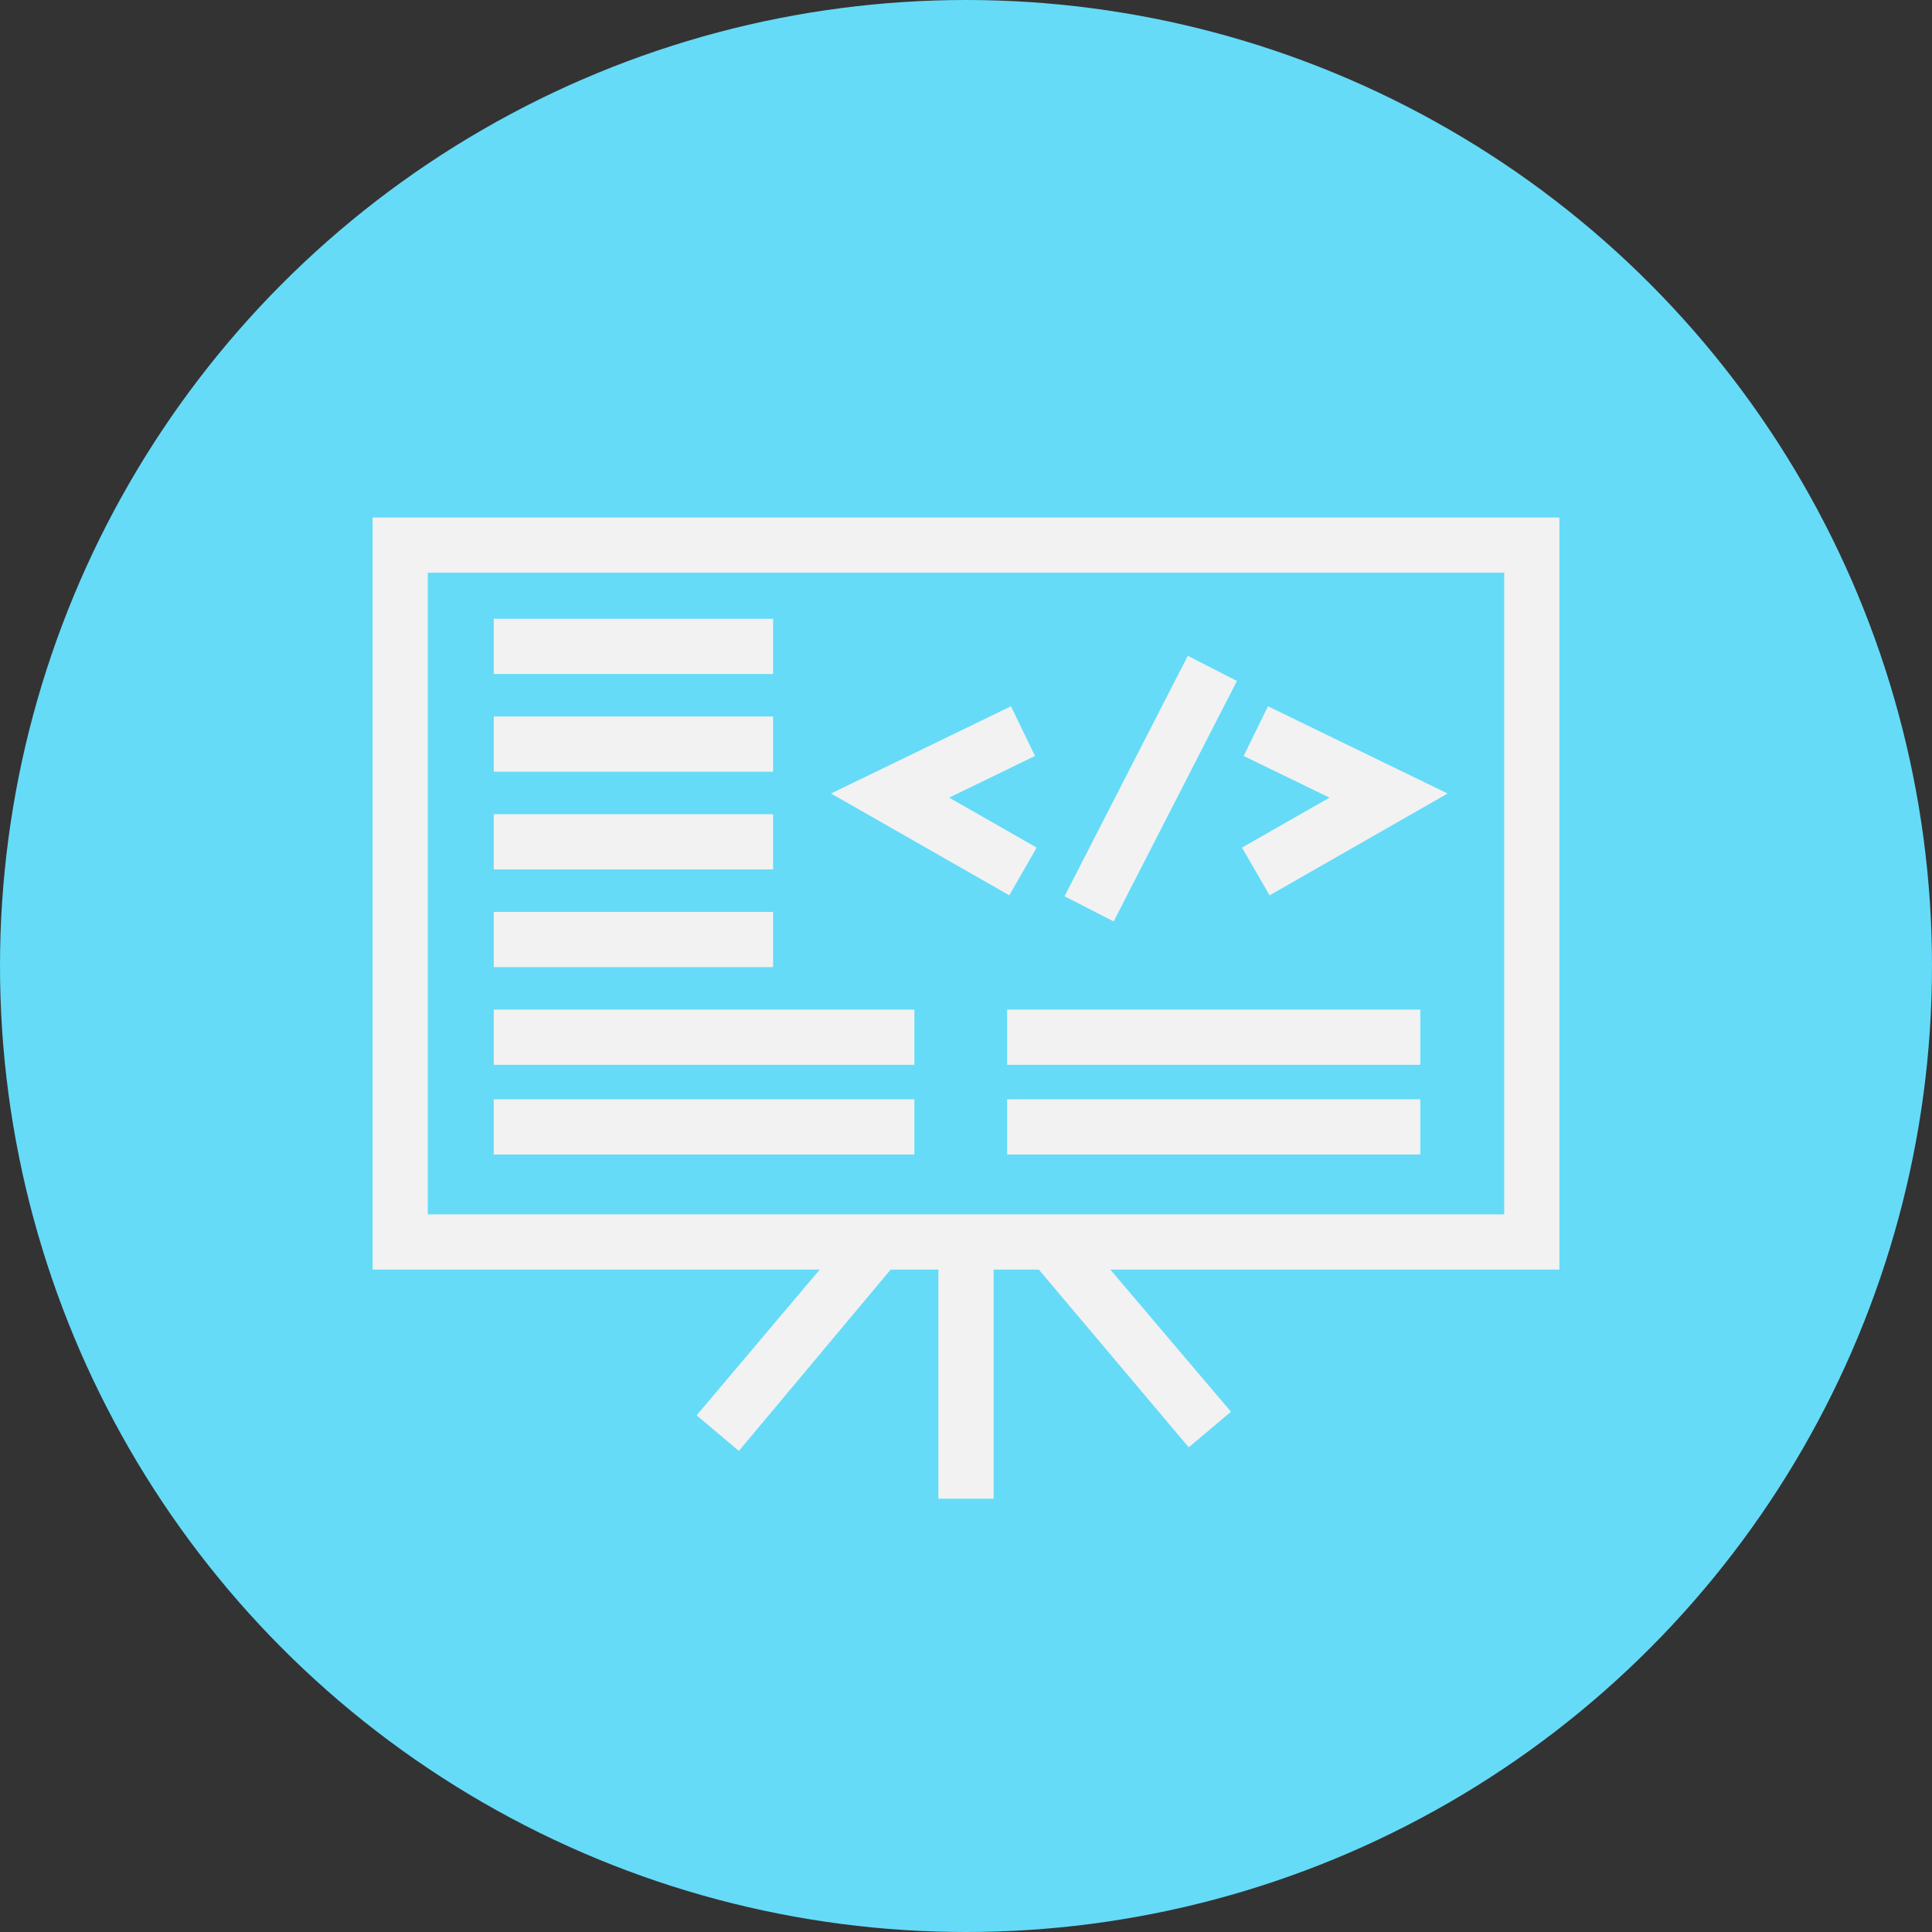 <svg xmlns="http://www.w3.org/2000/svg" viewBox="0 0 70 70"><rect x="0" y="0" width="70" height="70" fill="#333333" stroke="none"/><defs><style>.cls-1{fill:#65dbf8;}.cls-2{fill:#f2f2f2;}</style></defs><title>Ресурс 12</title><g id="Слой_2" data-name="Слой 2"><g id="Layer_1" data-name="Layer 1"><circle class="cls-1" cx="35" cy="35" r="35"/><polygon class="cls-2" points="46 32.44 52.45 28.75 45.94 25.59 45.06 27.39 48.17 28.9 45 30.71 46 32.44"/><polygon class="cls-2" points="37.56 30.71 34.39 28.9 37.5 27.39 36.63 25.59 30.11 28.75 36.57 32.44 37.56 30.71"/><rect class="cls-2" x="36.8" y="27.58" width="9.79" height="2" transform="translate(-2.76 52.64) rotate(-62.86)"/><path class="cls-2" d="M56.5,18.75h-43V46H29.7l-4.46,5.28,1.53,1.29L32.27,46l-.07,0H34v8.3h2V46h1.64l5.43,6.44,1.53-1.29L40.23,46H56.5ZM54.5,44h-39V20.75h39Z"/><rect class="cls-2" x="17.89" y="22.42" width="10.12" height="2"/><rect class="cls-2" x="17.89" y="25.96" width="10.12" height="2"/><rect class="cls-2" x="17.89" y="29.5" width="10.12" height="2"/><rect class="cls-2" x="17.89" y="33.04" width="10.12" height="2"/><rect class="cls-2" x="17.89" y="36.58" width="15.24" height="2"/><rect class="cls-2" x="17.89" y="39.83" width="15.24" height="2"/><rect class="cls-2" x="36.49" y="36.58" width="14.97" height="2"/><rect class="cls-2" x="36.49" y="39.83" width="14.97" height="2"/></g></g></svg>